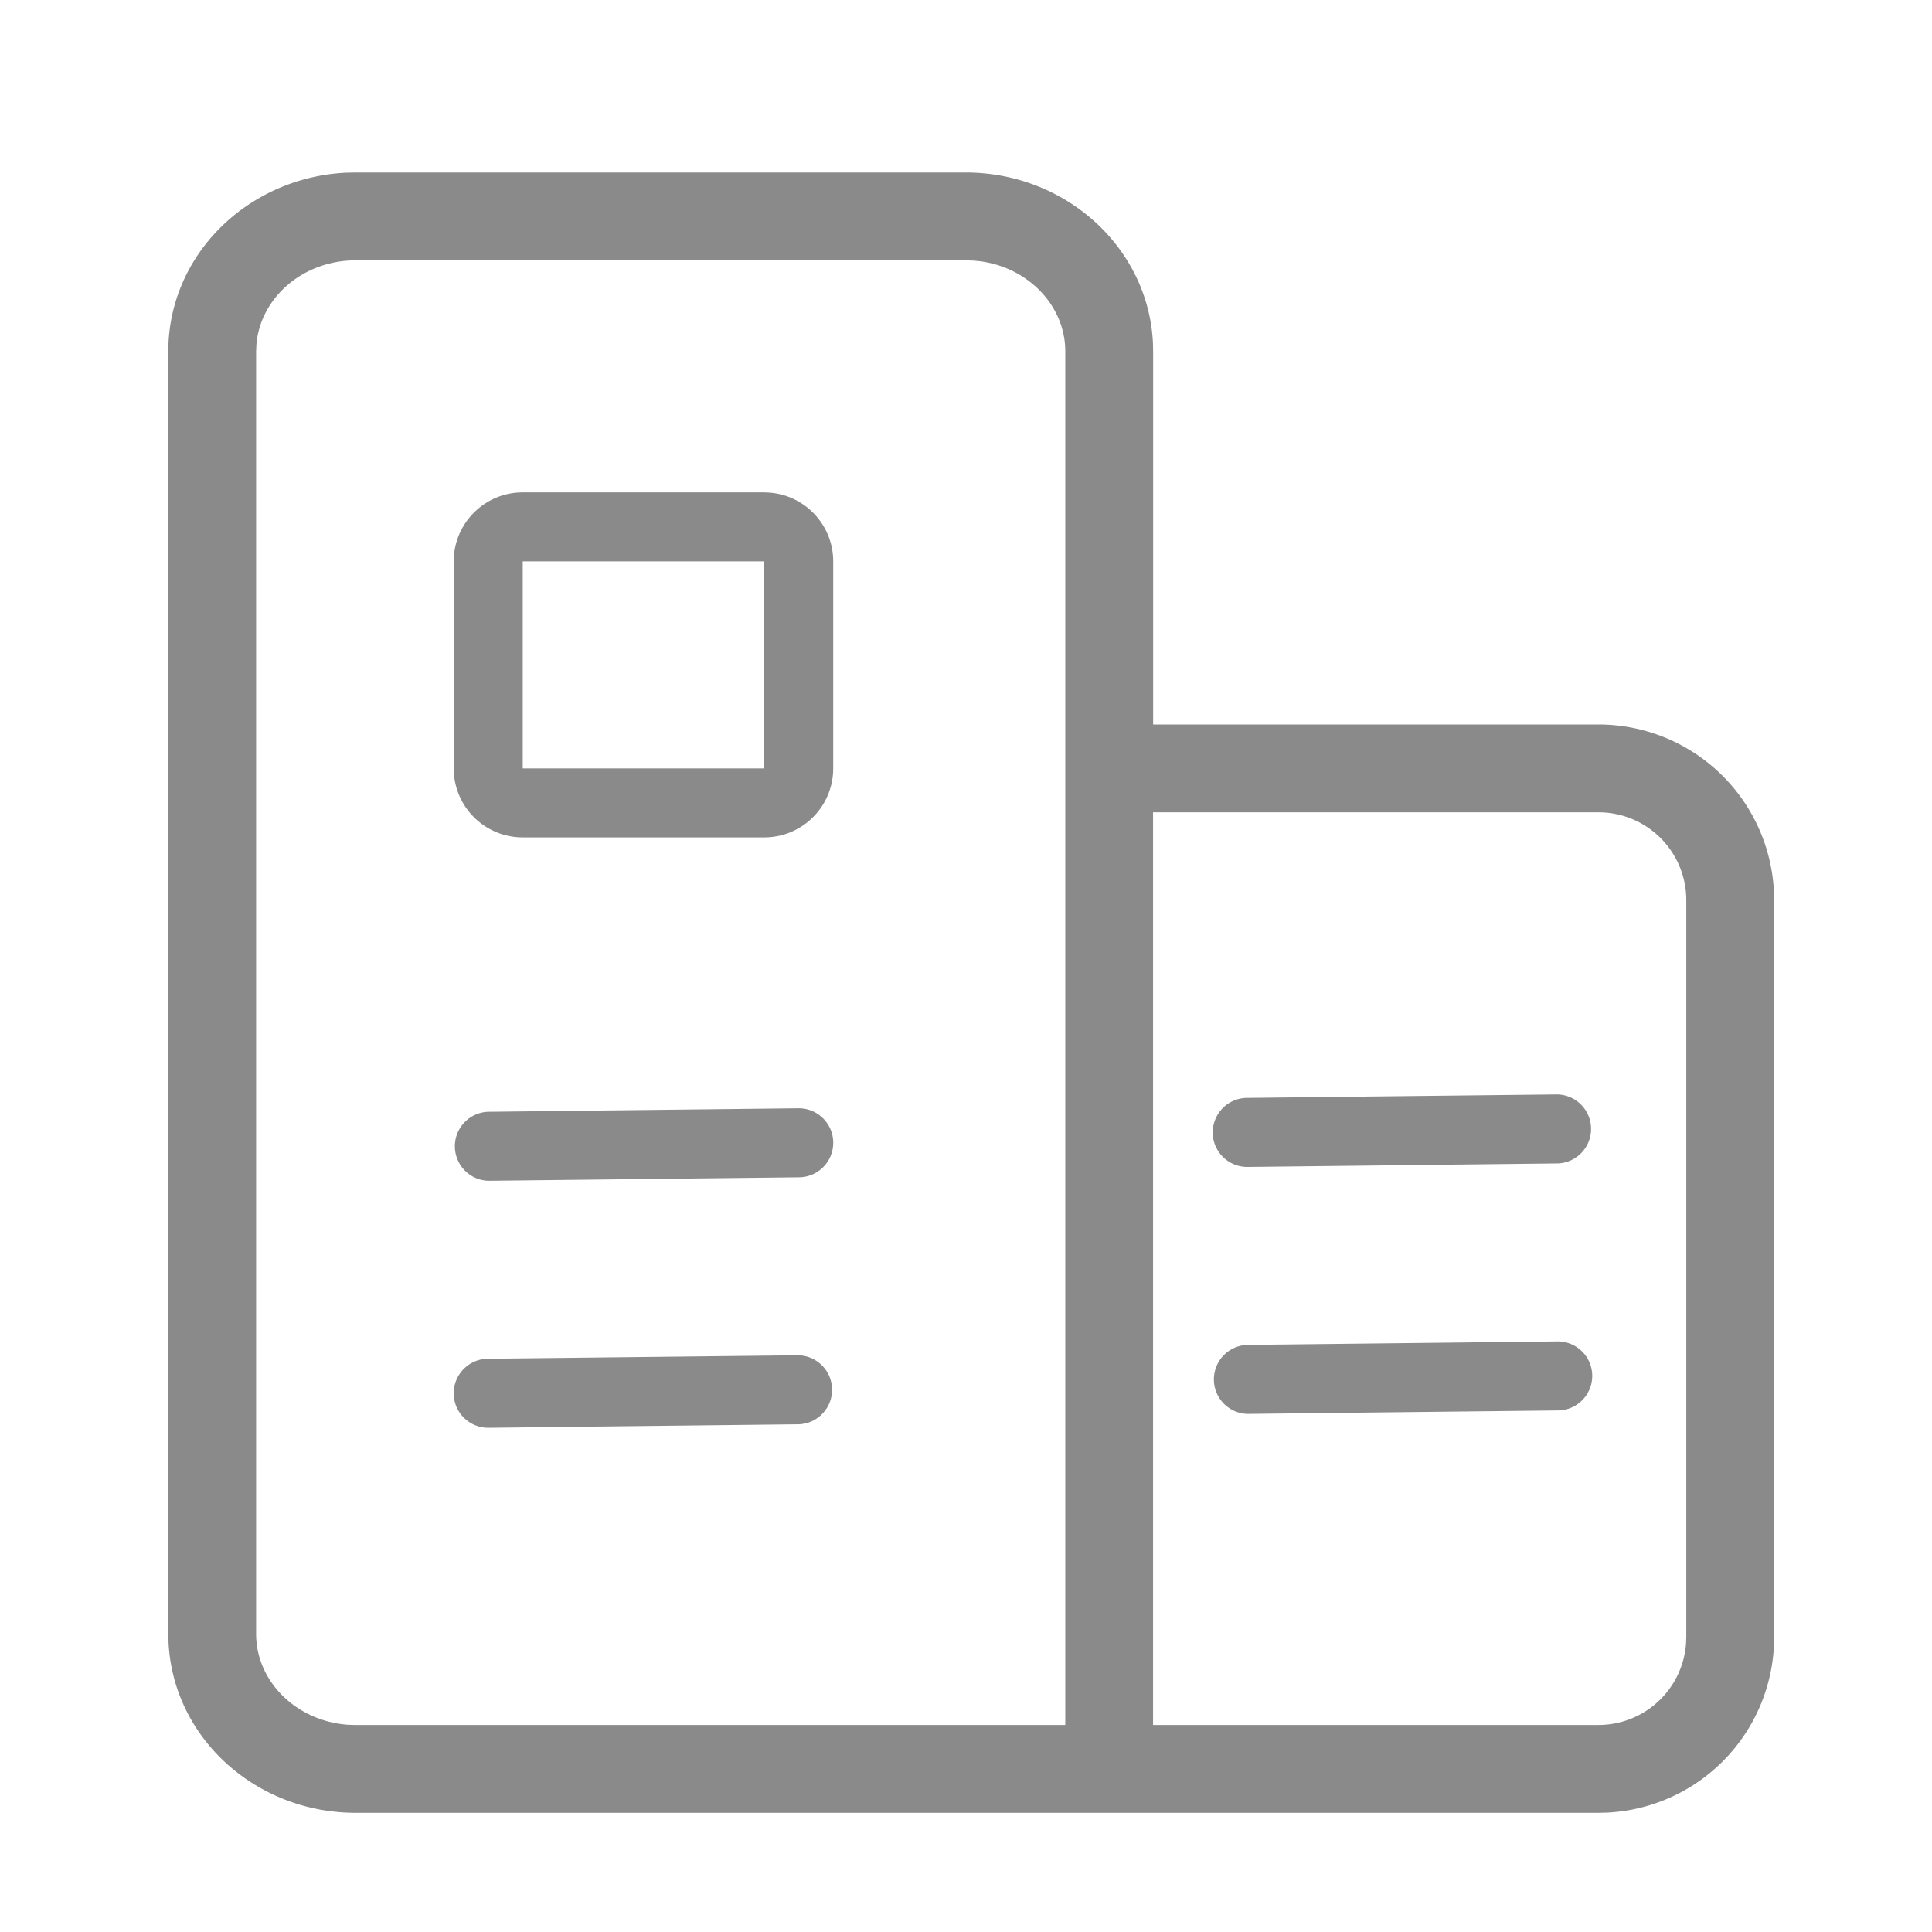 <?xml version="1.0" standalone="no"?><!DOCTYPE svg PUBLIC "-//W3C//DTD SVG 1.1//EN" "http://www.w3.org/Graphics/SVG/1.1/DTD/svg11.dtd"><svg t="1609401180895" class="icon" viewBox="0 0 1024 1024" version="1.1" xmlns="http://www.w3.org/2000/svg" p-id="920" xmlns:xlink="http://www.w3.org/1999/xlink" width="200" height="200"><defs><style type="text/css"></style></defs><path d="M511.837 91.439c52.922 0 96.628 39.61 99.235 90.065l0.116 4.748V384h236.055a93.091 93.091 0 0 1 92.975 88.436l0.116 4.655v390.656a93.091 93.091 0 0 1-88.436 92.975l-4.655 0.116H188.556c-52.899 0-96.628-39.61-99.212-90.065l-0.14-4.771V186.252c0-51.107 42.124-92.253 94.417-94.72l4.934-0.093h323.281zM847.244 430.545H611.142v483.724h236.079a46.545 46.545 0 0 0 46.406-43.055l0.14-3.491V477.091a46.545 46.545 0 0 0-46.545-46.545zM511.837 137.984H188.556c-28.183 0-50.758 20.061-52.666 44.87l-0.14 3.398v679.75c0 25.204 21.364 46.359 48.989 48.175l3.817 0.116 376.064-0.023V186.252c0-24.041-19.433-44.428-45.242-47.802l-3.724-0.349-3.817-0.116z m-88.692 580.352a18.292 18.292 0 0 1 0.396 36.561l-164.561 1.862a18.292 18.292 0 0 1-0.419-36.585z m402.269-7.354a18.292 18.292 0 0 1 0.419 36.585l-164.561 1.839a18.292 18.292 0 0 1-0.419-36.561z m-402.269-123.578a18.292 18.292 0 0 1 0.396 36.585l-164.561 1.839a18.292 18.292 0 0 1-0.419-36.561z m402.269-7.331a18.292 18.292 0 0 1 0.419 36.561l-164.561 1.862a18.292 18.292 0 0 1-0.419-36.585z m-420.352-319.069c20.201 0 36.561 16.361 36.561 36.538V407.273c0 20.201-16.361 36.561-36.561 36.561h-128a36.561 36.561 0 0 1-36.585-36.561v-109.708c0-20.201 16.384-36.585 36.585-36.585h128z m0 36.538h-128V407.273h128v-109.708z" fill="#8a8a8a" p-id="921"></path></svg>